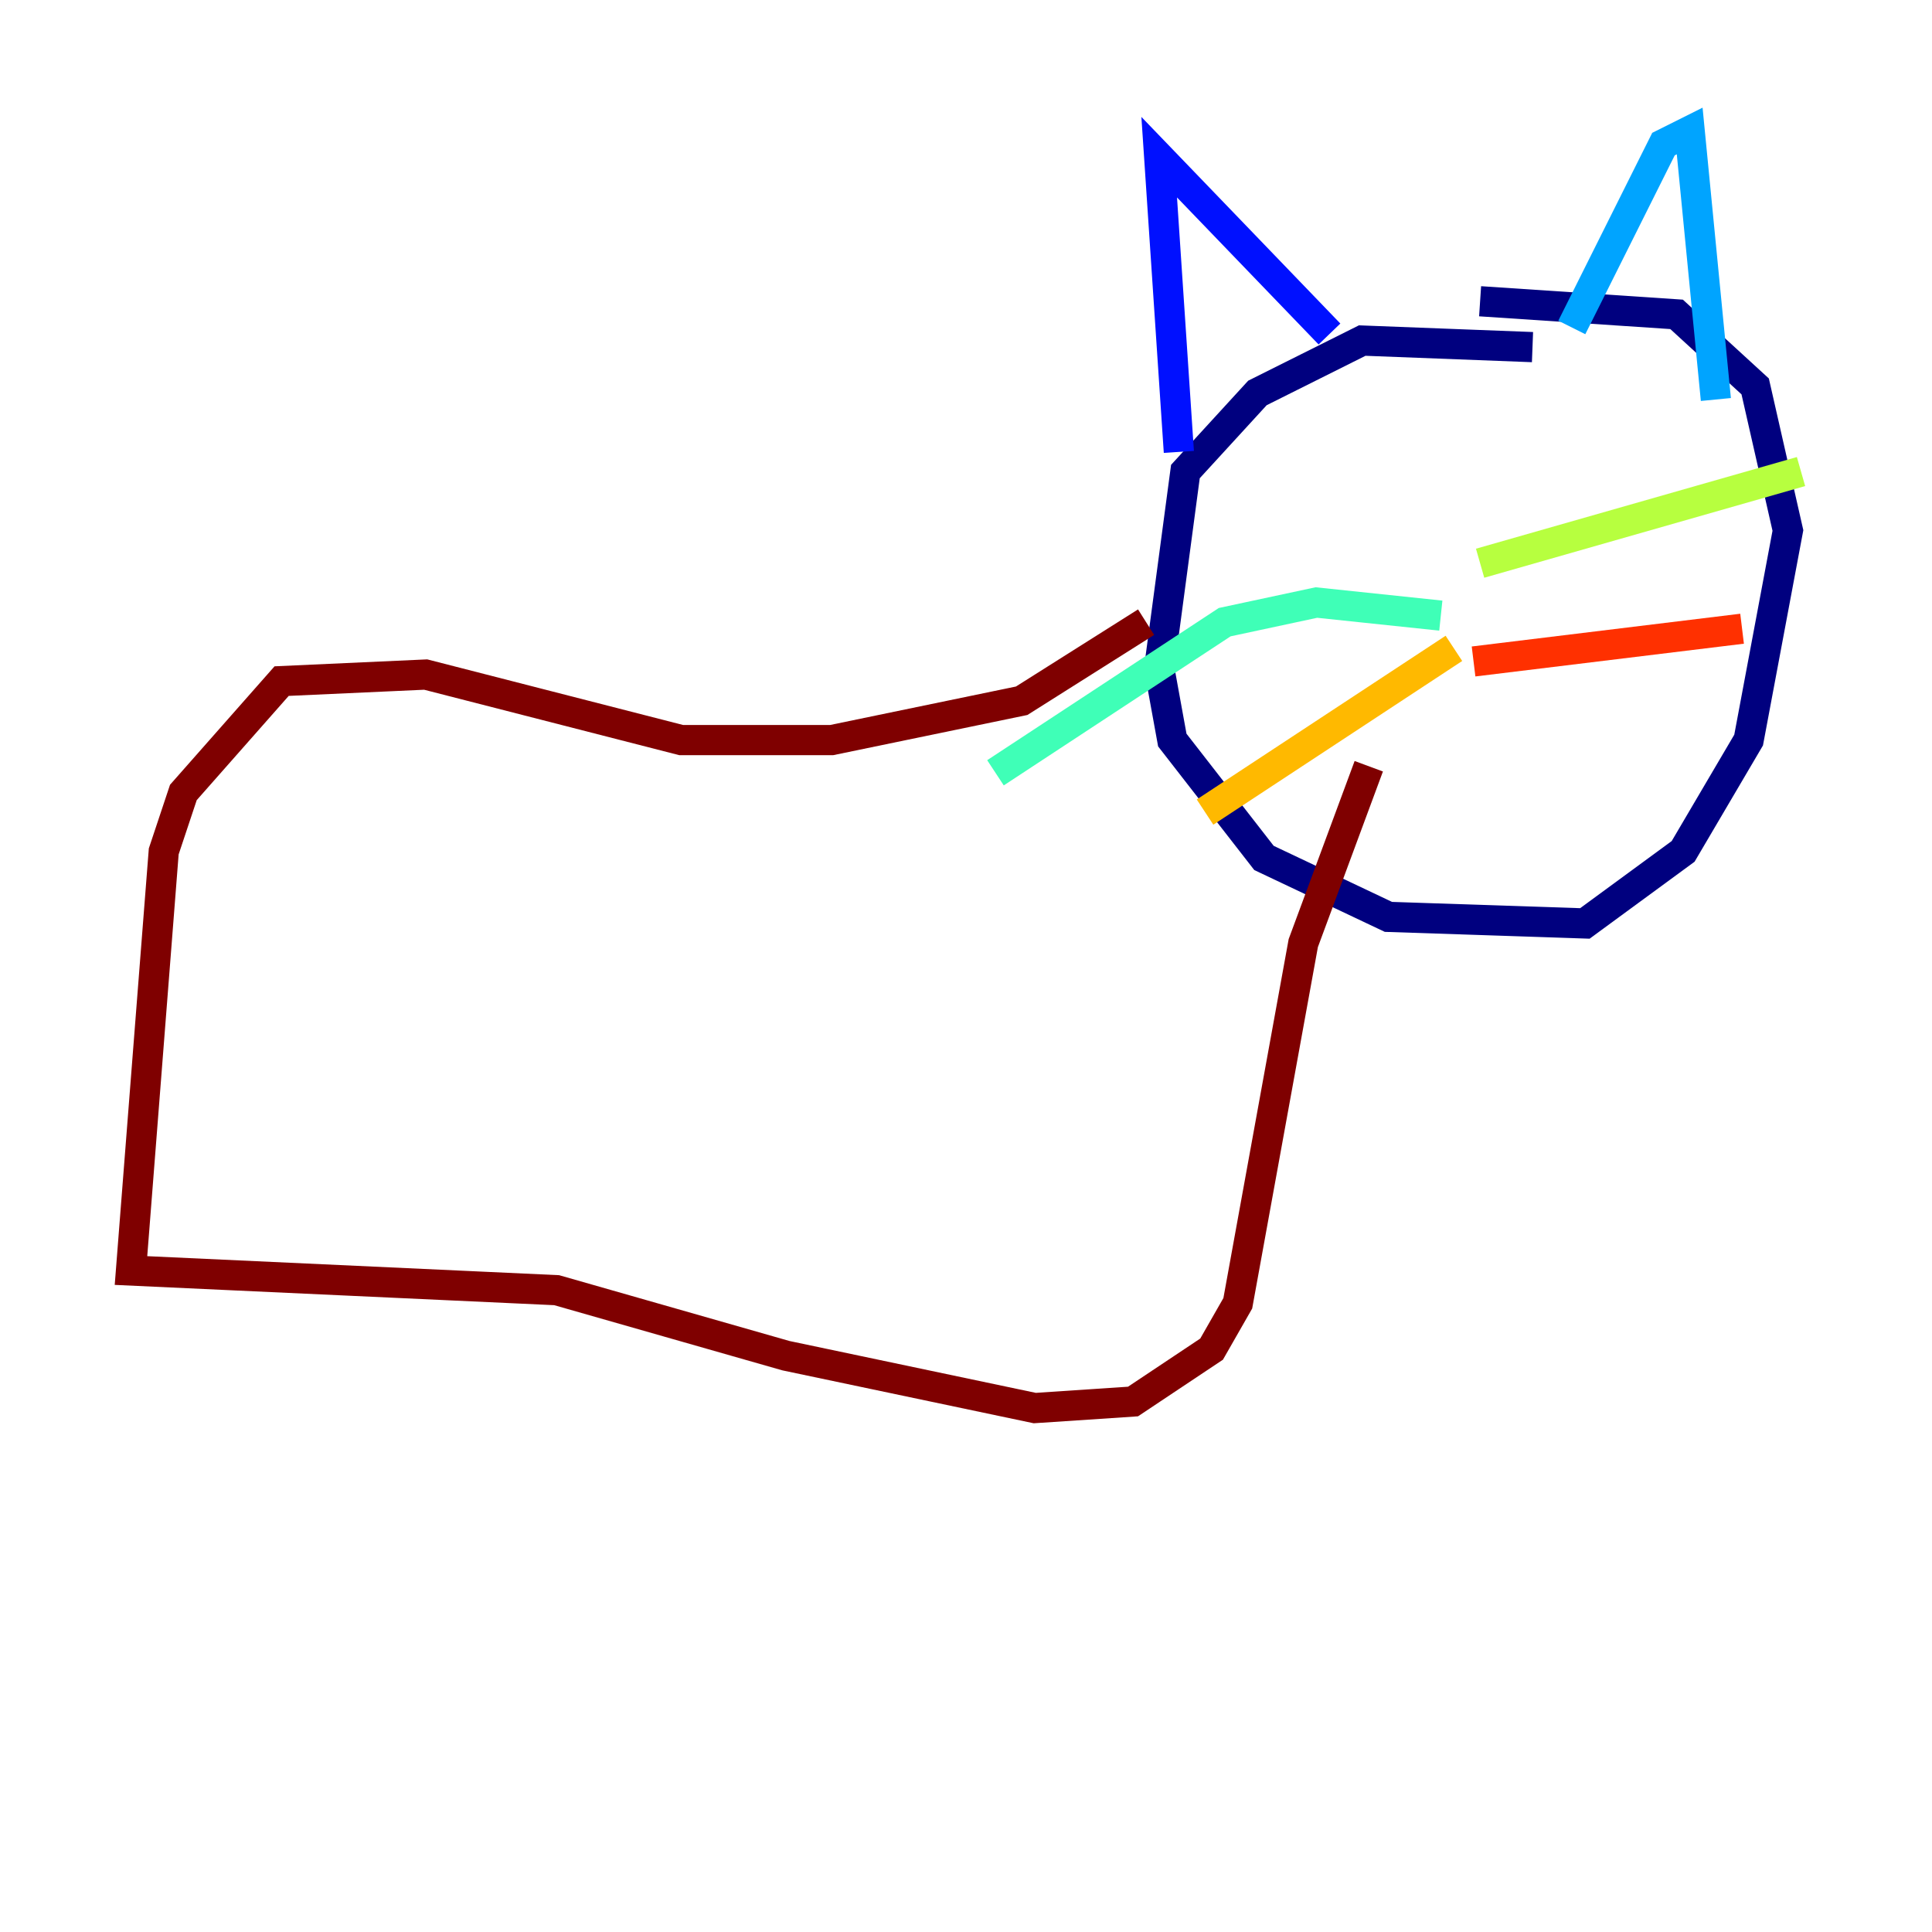 <?xml version="1.0" encoding="utf-8" ?>
<svg baseProfile="tiny" height="128" version="1.2" viewBox="0,0,128,128" width="128" xmlns="http://www.w3.org/2000/svg" xmlns:ev="http://www.w3.org/2001/xml-events" xmlns:xlink="http://www.w3.org/1999/xlink"><defs /><polyline fill="none" points="101.532,22.997 90.251,22.563 83.308,26.034 78.536,31.241 76.8,44.258 77.668,49.031 83.742,56.841 91.986,60.746 105.003,61.18 111.512,56.407 115.851,49.031 118.454,35.146 116.285,25.6 111.078,20.827 98.061,19.959" stroke="#00007f" stroke-width="2" /><polyline fill="none" points="78.102,29.939 76.8,10.414 88.081,22.129" stroke="#0010ff" stroke-width="2" /><polyline fill="none" points="104.136,21.695 110.21,9.546 111.946,8.678 113.681,26.468" stroke="#00a4ff" stroke-width="2" /><polyline fill="none" points="95.458,40.786 87.214,39.919 81.139,41.22 65.953,51.2" stroke="#3fffb7" stroke-width="2" /><polyline fill="none" points="98.061,37.315 119.322,31.241" stroke="#b7ff3f" stroke-width="2" /><polyline fill="none" points="96.325,42.956 79.837,53.803" stroke="#ffb900" stroke-width="2" /><polyline fill="none" points="97.627,43.824 115.417,41.654" stroke="#ff3000" stroke-width="2" /><polyline fill="none" points="75.932,41.22 67.688,46.427 55.105,49.031 45.125,49.031 28.203,44.691 18.658,45.125 12.149,52.502 10.848,56.407 8.678,84.176 36.881,85.478 52.068,89.817 68.556,93.288 75.064,92.854 80.271,89.383 82.007,86.346 86.346,62.481 90.685,50.766" stroke="#7f0000" stroke-width="2" /></svg>